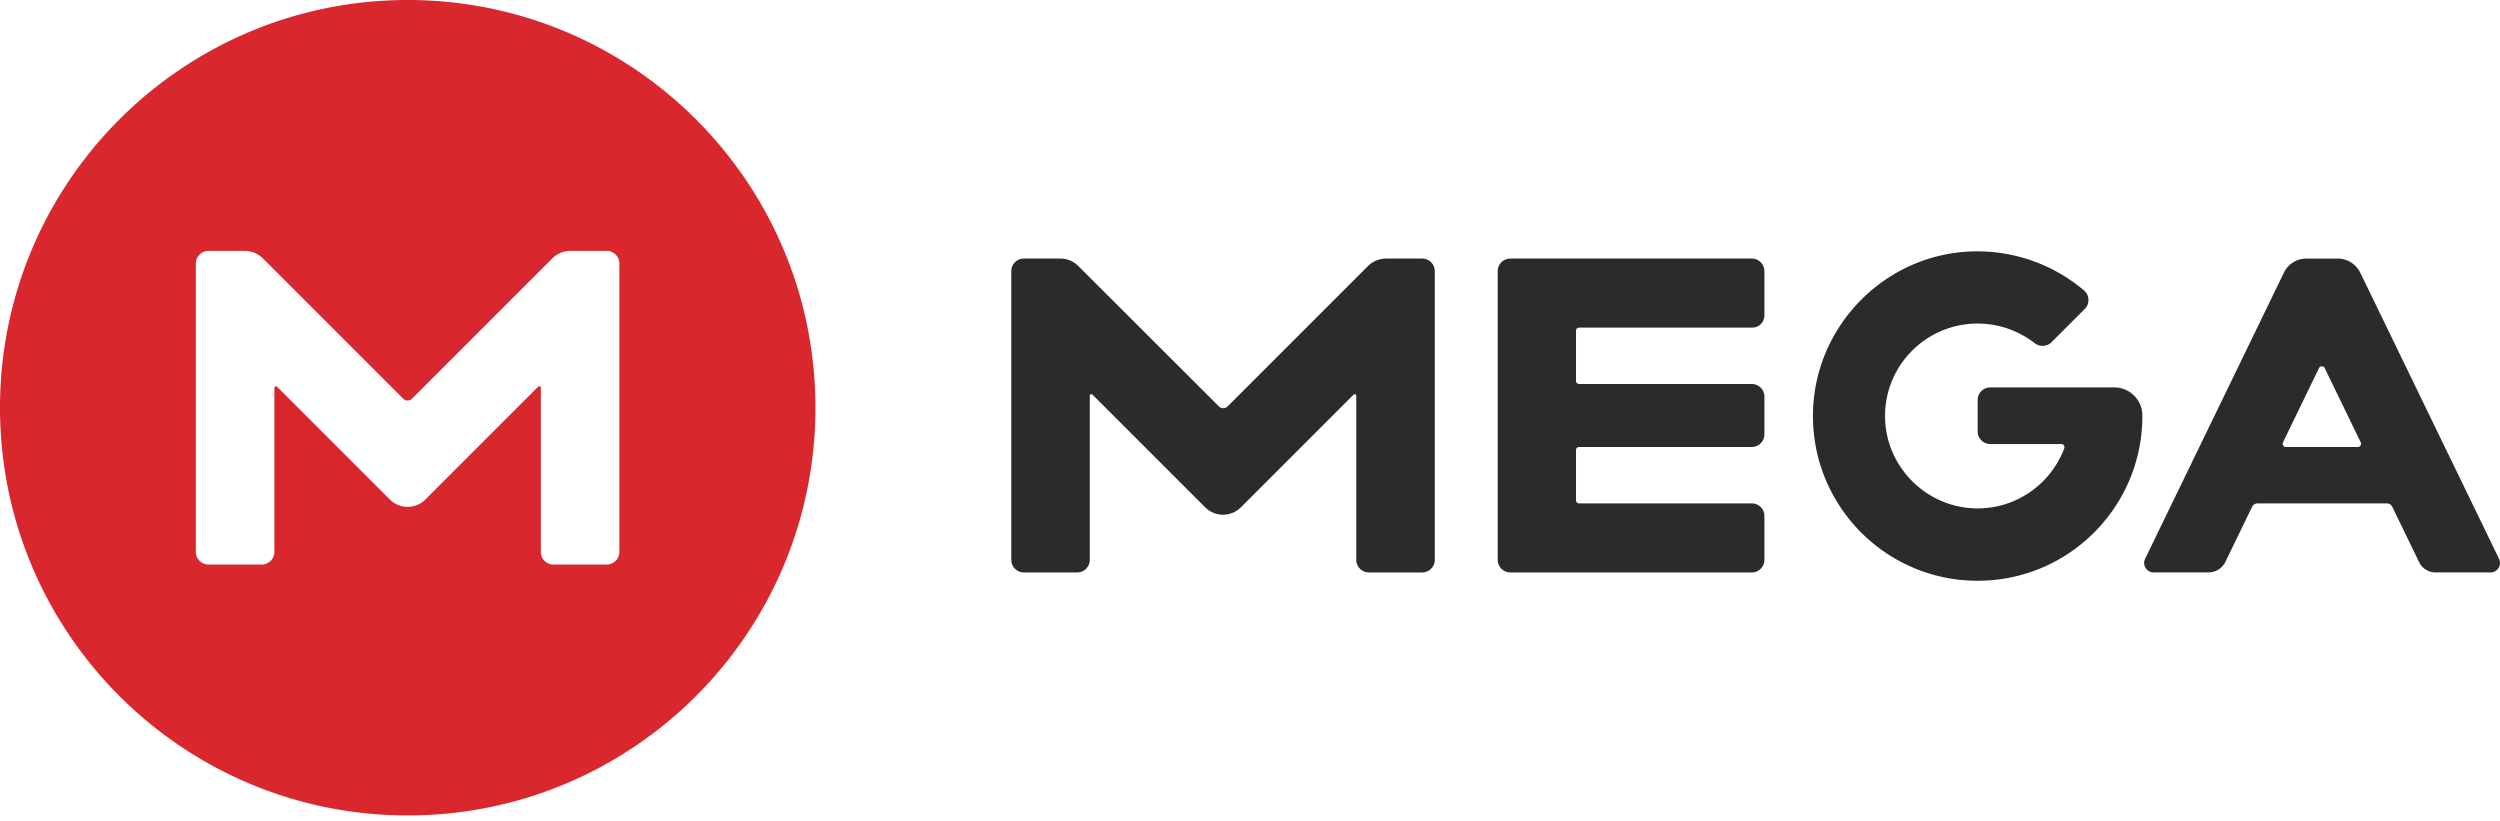 <svg width="265" height="87" fill="none" xmlns="http://www.w3.org/2000/svg"><g clip-path="url(#a)"><path d="M43.218 0C19.348 0 0 19.349 0 43.218c0 23.869 19.349 43.218 43.218 43.218 23.869 0 43.218-19.35 43.218-43.218C86.436 19.348 67.086 0 43.218 0zm22.434 58.5c0 .742-.598 1.34-1.34 1.34h-5.644c-.741 0-1.34-.598-1.34-1.34V41.114c0-.143-.167-.215-.286-.12L45.083 52.953a2.67 2.67 0 0 1-3.755 0L29.37 40.994c-.096-.096-.287-.024-.287.12V58.5c0 .741-.598 1.34-1.34 1.34H22.1c-.741 0-1.34-.599-1.34-1.34V27.935c0-.741.599-1.34 1.34-1.34h3.875c.693 0 1.387.288 1.89.79L42.738 42.26a.65.65 0 0 0 .933 0L58.55 27.385a2.66 2.66 0 0 1 1.889-.79h3.875c.741 0 1.339.599 1.339 1.34V58.5z" fill="#D9272E"/><path d="M187.028 33.412v-4.664c0-.741-.598-1.34-1.34-1.34h-25.591c-.741 0-1.339.599-1.339 1.34v30.59c0 .741.598 1.34 1.339 1.34h25.591c.742 0 1.34-.599 1.34-1.34v-4.64c0-.742-.598-1.34-1.34-1.34h-18.296a.327.327 0 0 1-.335-.334v-5.31c0-.191.143-.335.335-.335h18.296c.742 0 1.34-.598 1.34-1.339v-3.994c0-.742-.598-1.34-1.34-1.34h-18.296a.327.327 0 0 1-.335-.334v-5.31c0-.191.143-.335.335-.335h18.296c.766.024 1.34-.574 1.34-1.315zM258.183 60.677h5.811c.742 0 1.22-.765.909-1.435l-14.709-30.326c-.454-.91-1.363-1.507-2.391-1.507h-3.325a2.636 2.636 0 0 0-2.391 1.507l-14.709 30.326c-.311.67.167 1.435.908 1.435h5.812c.766 0 1.459-.43 1.794-1.124l2.822-5.812a.655.655 0 0 1 .598-.383h13.681c.263 0 .478.144.598.383l2.822 5.812a1.922 1.922 0 0 0 1.77 1.124zm-16.192-13.776 3.827-7.893c.119-.239.478-.239.597 0l3.827 7.893a.338.338 0 0 1-.311.478h-7.653c-.215 0-.383-.263-.287-.478zM145.008 28.198l-14.876 14.876a.65.65 0 0 1-.933 0l-14.9-14.876a2.662 2.662 0 0 0-1.89-.79h-3.874c-.742 0-1.34.599-1.34 1.34v30.59c0 .741.598 1.34 1.34 1.34h5.644c.741 0 1.339-.599 1.339-1.34V41.95c0-.143.168-.215.287-.12l11.959 11.959a2.67 2.67 0 0 0 3.755 0l11.958-11.958c.096-.096.287-.024.287.12v17.387c0 .741.598 1.34 1.34 1.34h5.644c.741 0 1.339-.599 1.339-1.34v-30.59c0-.741-.598-1.34-1.339-1.34h-3.875a2.751 2.751 0 0 0-1.865.79zM224.102 41.065h-13.131c-.741 0-1.339.598-1.339 1.34v3.324c0 .742.598 1.34 1.339 1.34h7.534c.239 0 .383.238.311.454-1.435 3.803-5.166 6.505-9.519 6.362-5.07-.168-9.232-4.258-9.471-9.328-.263-5.62 4.233-10.26 9.806-10.26 2.272 0 4.377.789 6.051 2.08.526.407 1.292.383 1.77-.095l3.54-3.54c.55-.55.502-1.459-.096-1.961a17.498 17.498 0 0 0-11.432-4.138c-9.591.072-17.388 8.013-17.292 17.627.095 9.567 7.868 17.292 17.459 17.292 9.639 0 17.459-7.82 17.459-17.46v-.023a2.98 2.98 0 0 0-2.989-3.014z" fill="#2C2B2B"/></g><defs><clipPath id="a"><path fill="#fff" d="M0 0h265v86.436H0z"/></clipPath></defs></svg>